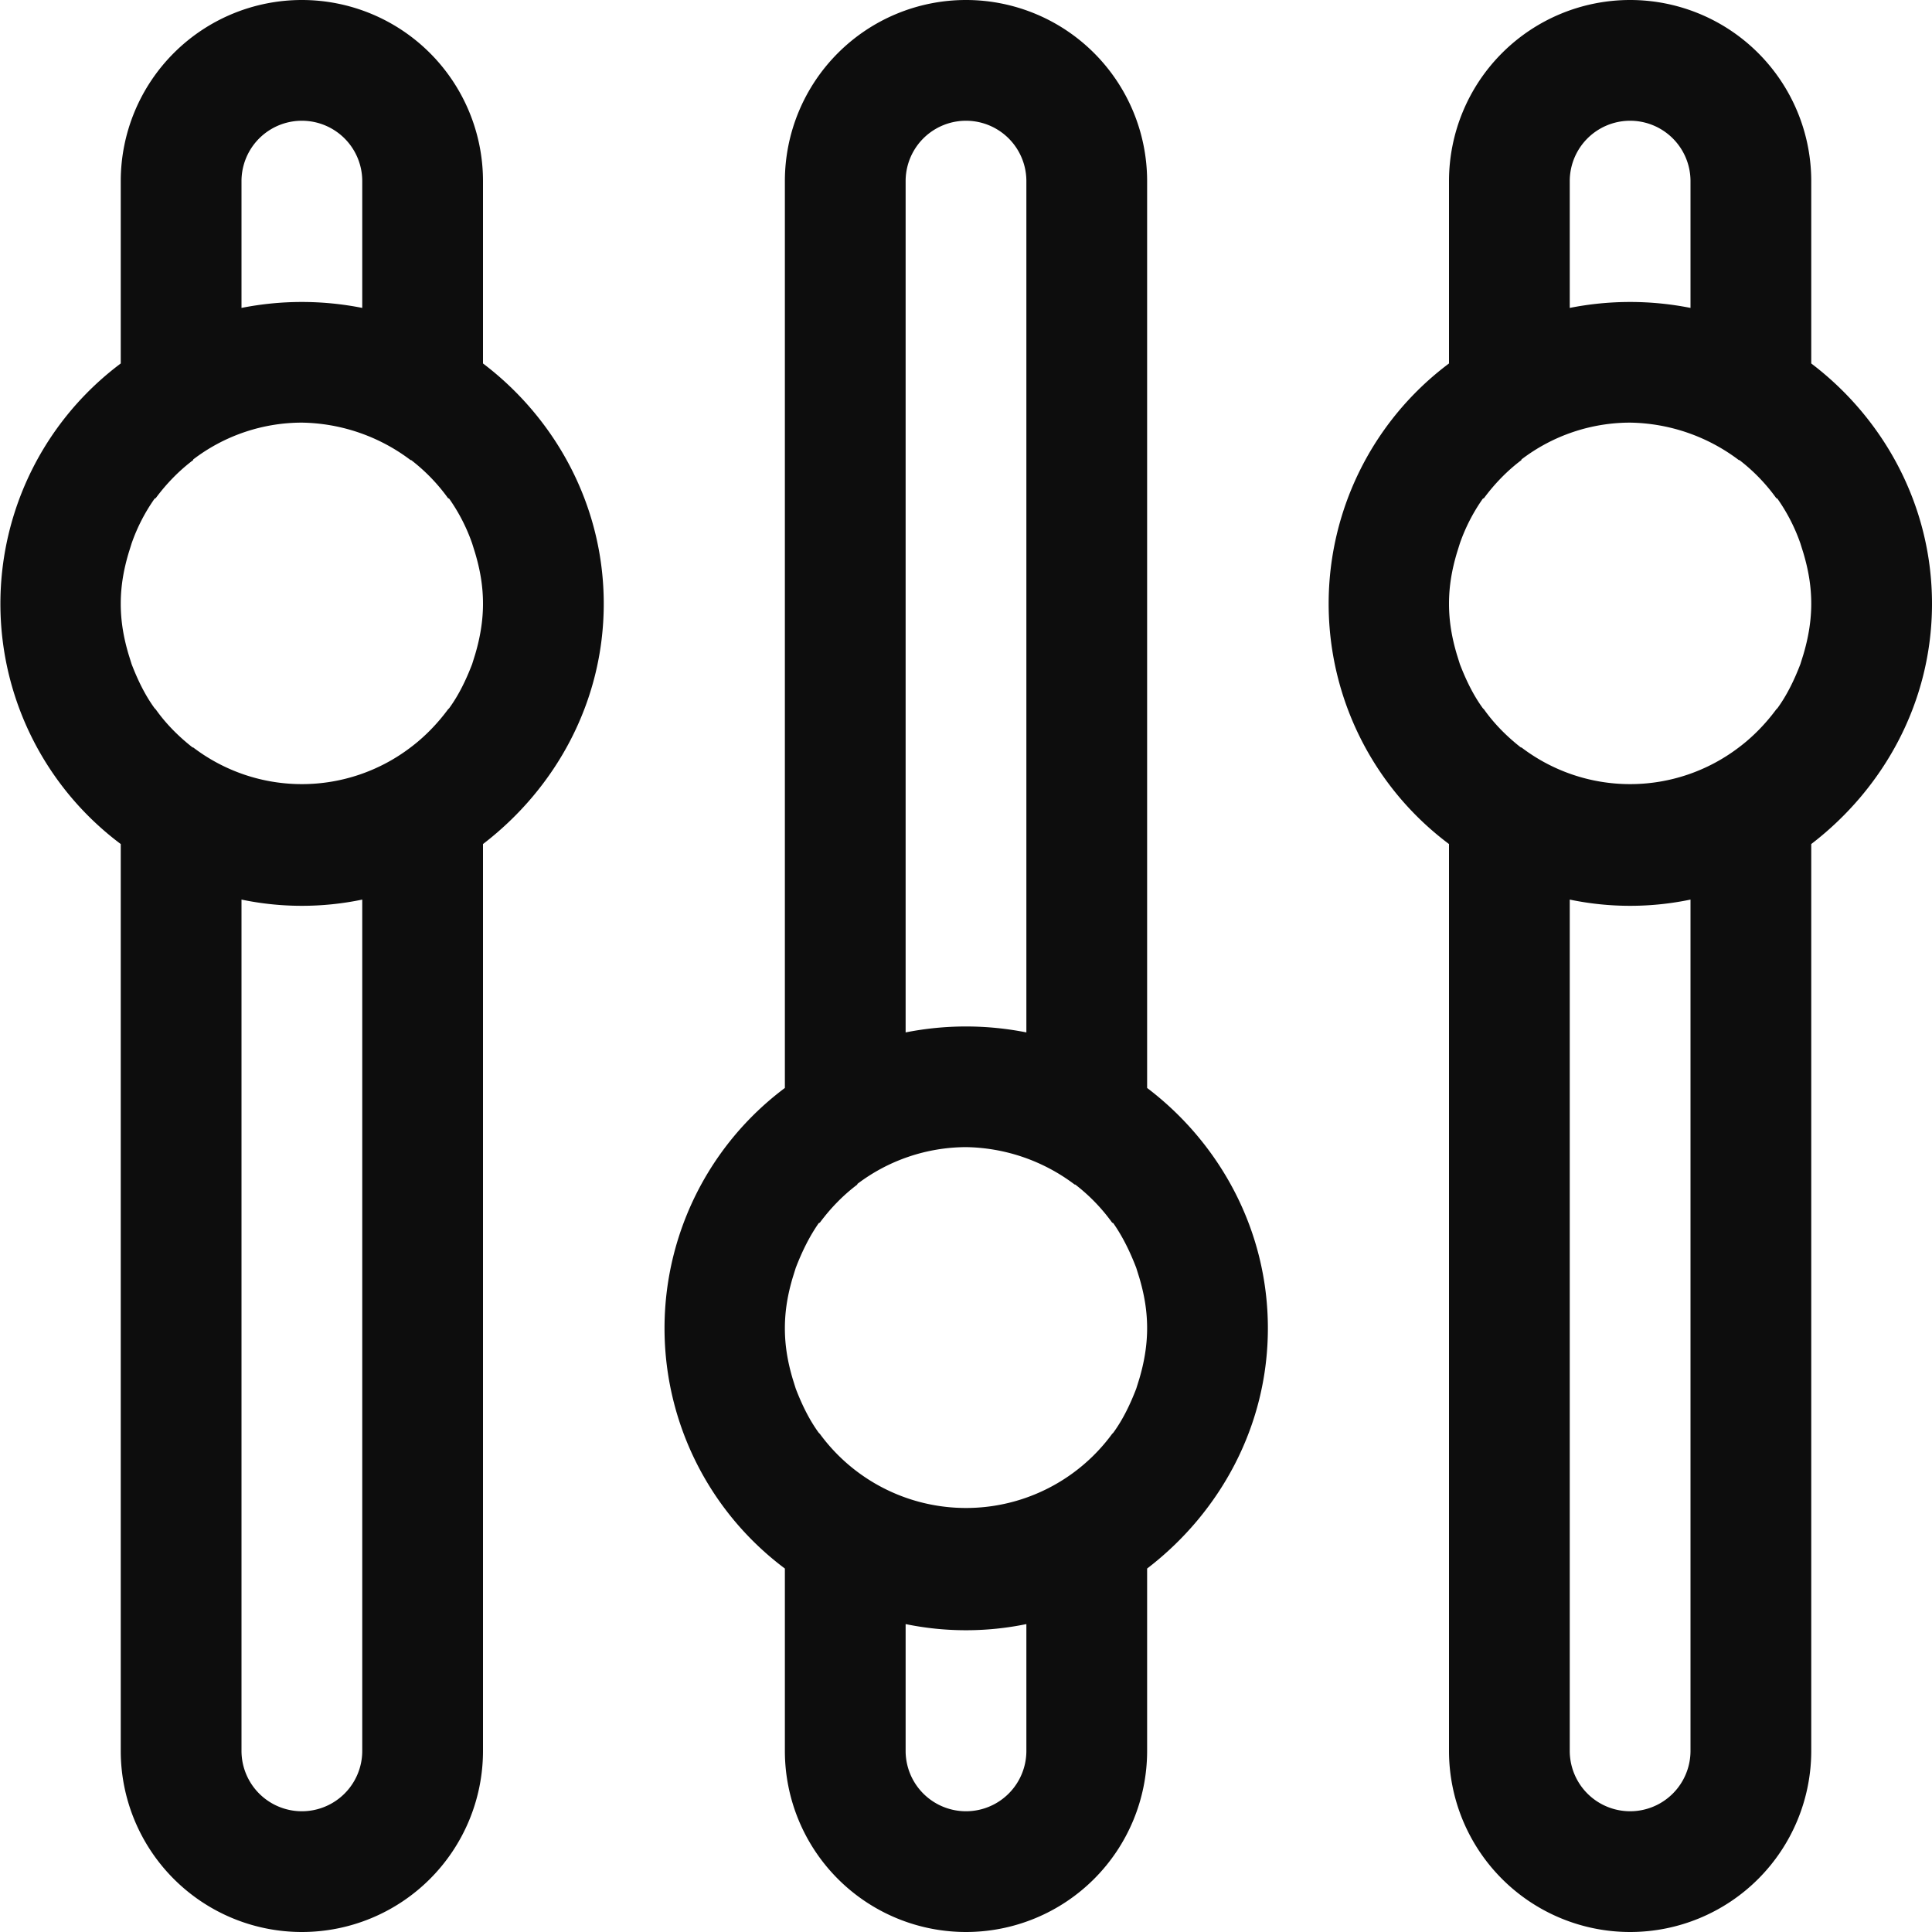 <svg xmlns="http://www.w3.org/2000/svg" xmlns:xlink="http://www.w3.org/1999/xlink" width="32" height="32" viewBox="0 0 32 32"><defs><path id="szxaa" d="M1072 1952c0 1.63-.8 3.06-2 3.98V1971a3 3 0 0 1-6 0v-15.02a4.97 4.97 0 0 1 0-7.96V1945a3 3 0 0 1 6 0v3.02c1.2.91 2 2.35 2 3.98zm-6-4.9a5.13 5.13 0 0 1 2 0v-2.1a1 1 0 1 0-2 0zm2 9.8a4.9 4.9 0 0 1-2 0v14.1a1 1 0 1 0 2 0zm2-4.9c0-.3-.05-.57-.13-.84l-.05-.16a3 3 0 0 0-.38-.74l-.02-.01a3.03 3.03 0 0 0-.61-.63h-.01a3.06 3.06 0 0 0-1.8-.62 2.97 2.97 0 0 0-1.8.61v.01c-.24.18-.45.4-.62.63l-.02.01a3 3 0 0 0-.38.74l-.05.16c-.08.27-.13.54-.13.84 0 .3.05.57.13.84l.05.16c.1.26.22.51.38.73l.02.02c.17.24.38.45.61.63h.01a2.97 2.97 0 0 0 3.6 0c.24-.18.45-.4.62-.63l.02-.02c.16-.22.28-.47.38-.73l.05-.16c.08-.27.13-.55.13-.84zm24 0c0 1.63-.8 3.06-2 3.98V1971a3 3 0 0 1-6 0v-15.02a4.97 4.97 0 0 1 0-7.96V1945a3 3 0 0 1 6 0v3.02c1.2.91 2 2.35 2 3.98zm-6-4.9a5.13 5.13 0 0 1 2 0v-2.1a1 1 0 1 0-2 0zm2 9.8a4.9 4.9 0 0 1-2 0v14.1a1 1 0 1 0 2 0zm2-4.9c0-.3-.05-.57-.13-.84l-.05-.16a3 3 0 0 0-.38-.74l-.02-.01a3.03 3.03 0 0 0-.61-.63h-.01a3.06 3.06 0 0 0-1.8-.62 2.97 2.97 0 0 0-1.8.61v.01c-.24.18-.45.4-.62.63l-.02.01a3 3 0 0 0-.38.74l-.05.16c-.08.27-.13.54-.13.84 0 .3.05.57.13.84l.05.16c.1.26.22.51.38.73l.02.02c.17.24.38.45.61.63h.01a2.97 2.97 0 0 0 3.6 0c.24-.18.45-.4.62-.63l.02-.02c.16-.22.28-.47.38-.73l.05-.16c.08-.27.13-.55.13-.84zm-9 12c0 1.63-.8 3.06-2 3.98v3.02a3 3 0 0 1-6 0v-3.02a4.97 4.97 0 0 1 0-7.96V1945a3 3 0 0 1 6 0v15.02c1.2.91 2 2.35 2 3.98zm-6-4.9a5.13 5.13 0 0 1 2 0V1945a1 1 0 1 0-2 0zm2 9.8a4.96 4.96 0 0 1-2 0v2.1a1 1 0 1 0 2 0zm2-4.9c0-.3-.05-.57-.13-.84l-.05-.16c-.1-.26-.22-.51-.38-.74l-.02-.01a3.03 3.03 0 0 0-.61-.63h-.01a3.06 3.06 0 0 0-1.8-.62 3 3 0 0 0-1.8.61v.01c-.24.18-.45.4-.62.63l-.02.01c-.16.23-.28.48-.38.74l-.05.16c-.08.27-.13.54-.13.84 0 .3.05.57.13.84l.05.16c.1.26.22.51.38.73l.02.02a3 3 0 0 0 4.84 0l.02-.02c.16-.22.28-.47.38-.73l.05-.16c.08-.27.13-.55.13-.84z"/></defs><g><g transform="translate(-1062 -1942)"><use fill="#0d0d0d" xlink:href="#szxaa"/></g></g></svg>